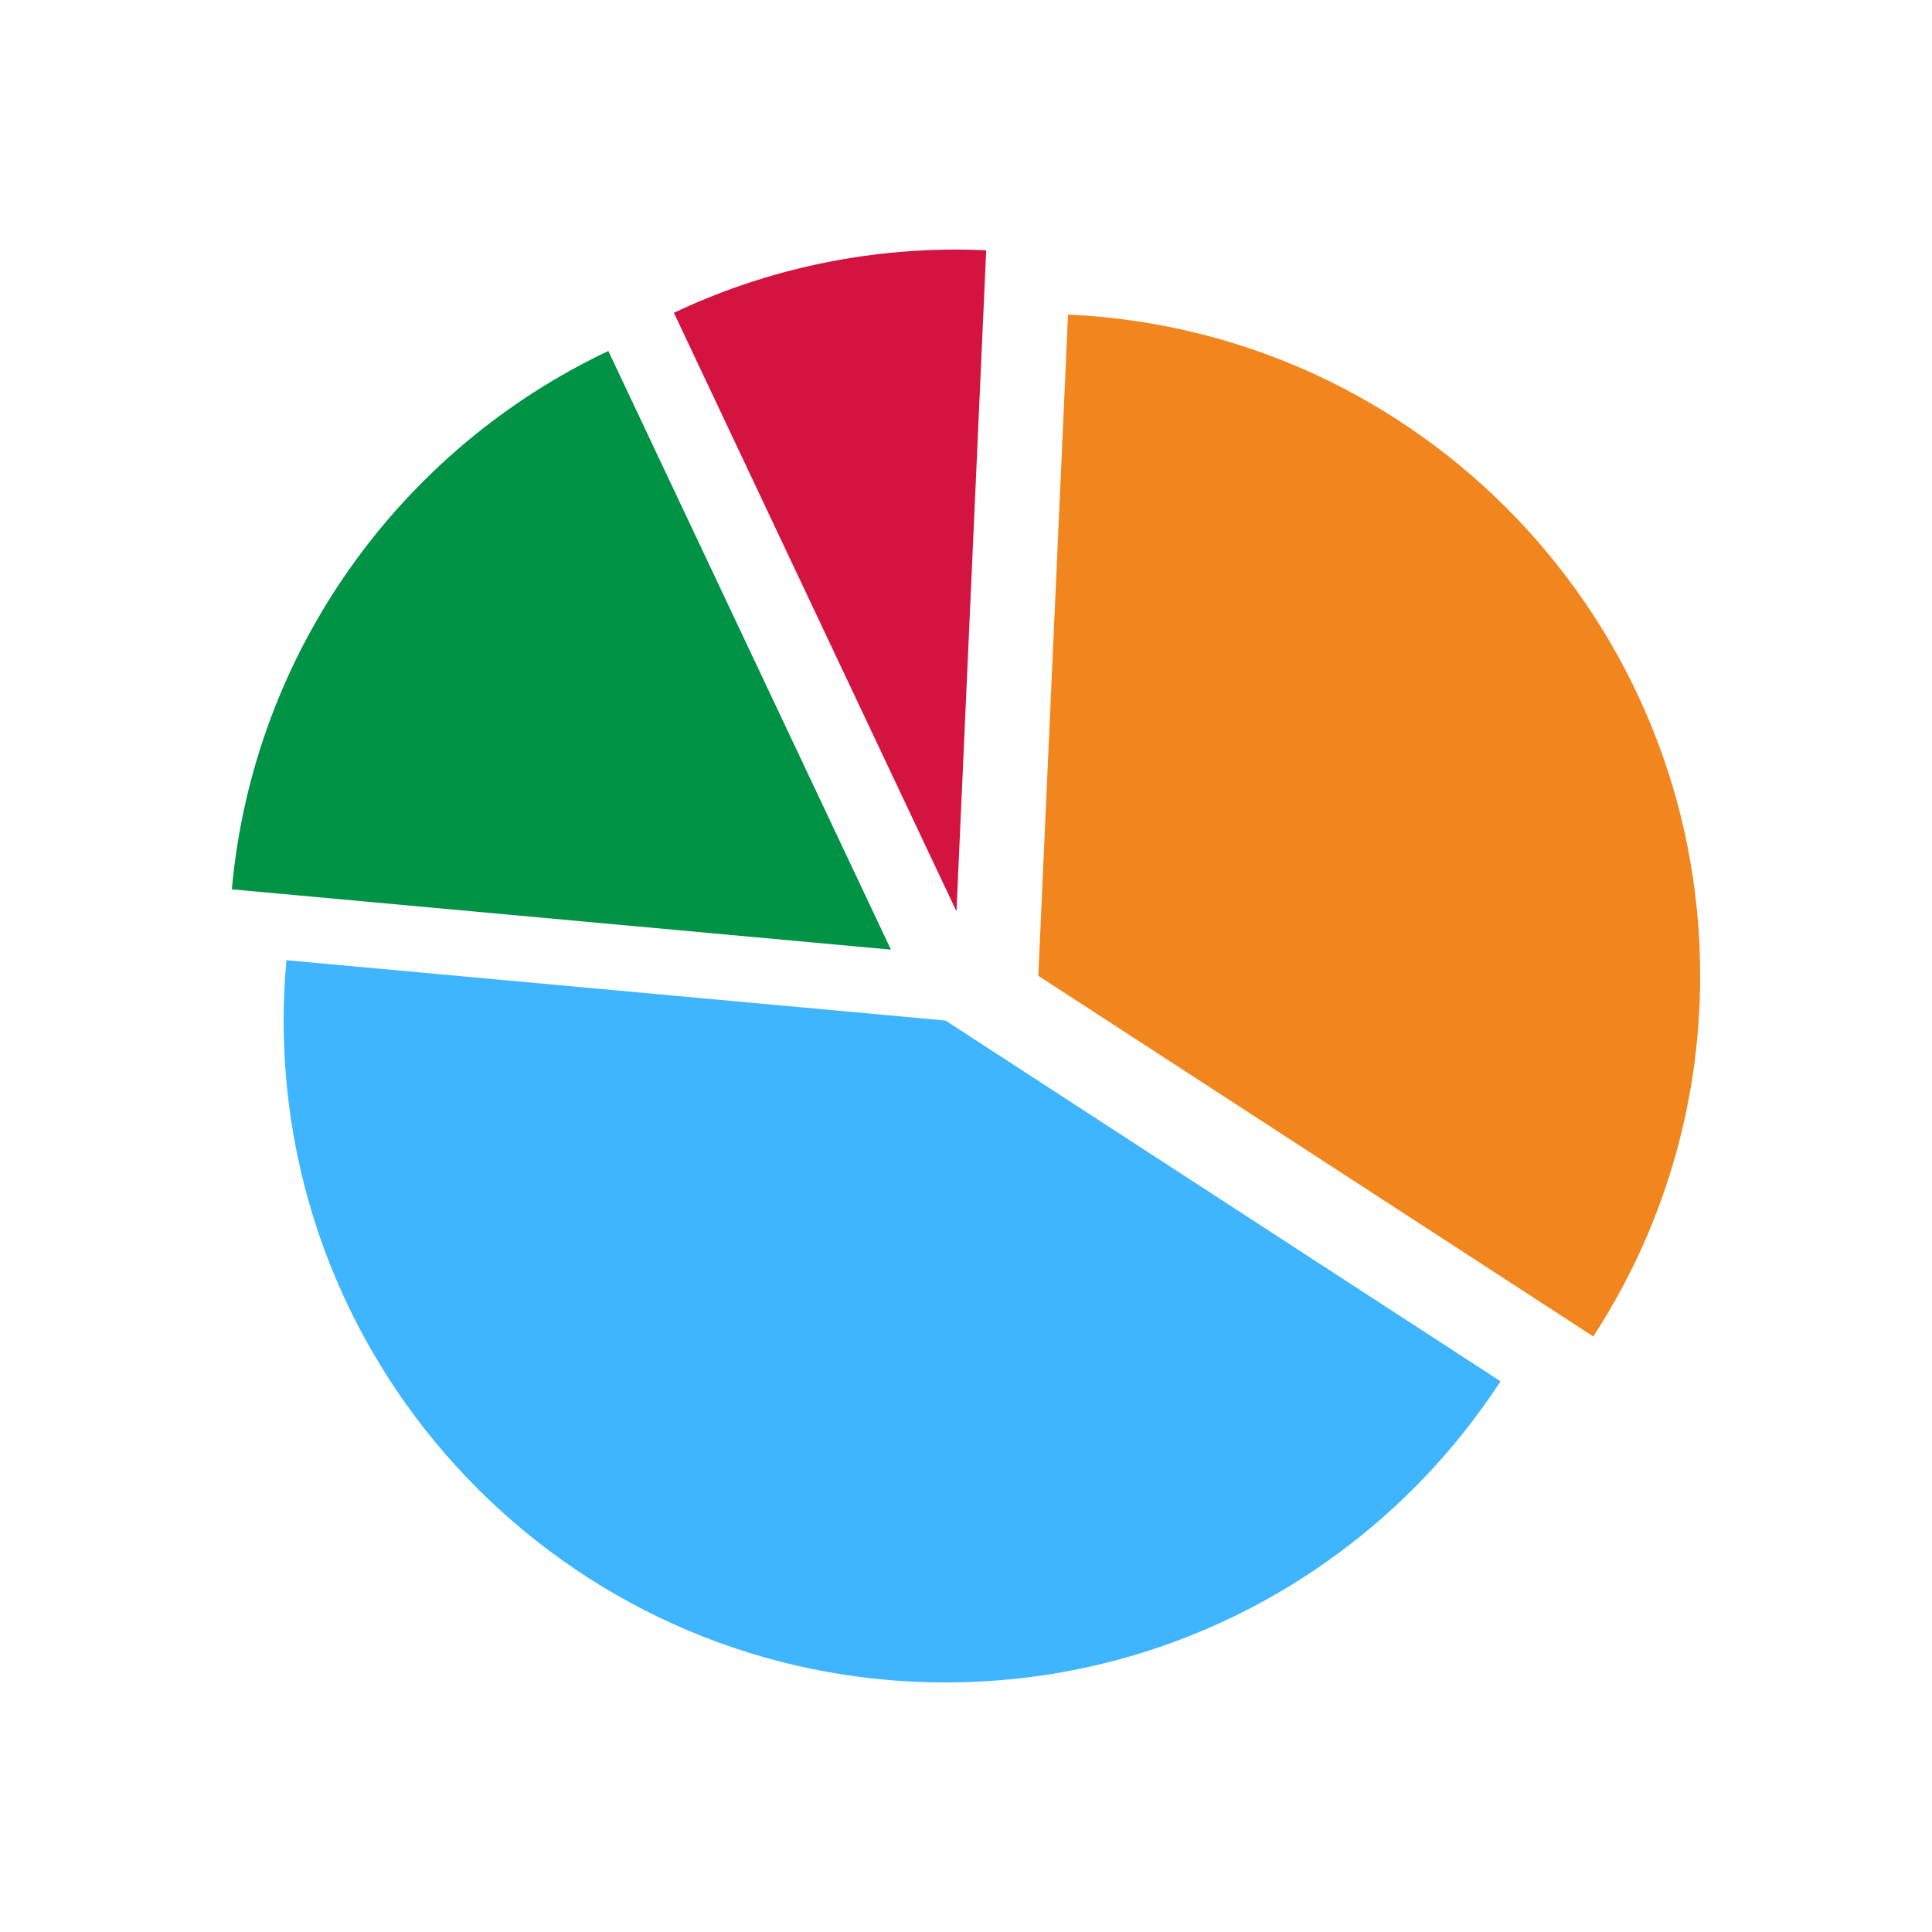 <?xml version="1.0" encoding="utf-8"?>
<!-- Generator: Adobe Illustrator 16.0.0, SVG Export Plug-In . SVG Version: 6.00 Build 0)  -->
<!DOCTYPE svg PUBLIC "-//W3C//DTD SVG 1.1//EN" "http://www.w3.org/Graphics/SVG/1.1/DTD/svg11.dtd">
<svg version="1.1" id="Layer_1" xmlns="http://www.w3.org/2000/svg" xmlns:xlink="http://www.w3.org/1999/xlink" x="0px" y="0px"
	 width="100px" height="100px" viewBox="0 0 100 100" style="enable-background:new 0 0 100 100;" xml:space="preserve">
<g>
	<g>
		<path style="fill:#009245;" d="M31.487,18.167C20.779,23.232,13.115,33.687,12,46.032l34.115,3.121L31.487,18.167z"/>
		<path style="fill:#D41440;" d="M51.046,12.954c-0.51-0.023-1.023-0.037-1.539-0.037c-5.235,0-10.193,1.174-14.628,3.273
			l14.628,30.983L51.046,12.954z"/>
		<path style="fill:#3FB4FF;" d="M14.824,49.701c-0.093,1.03-0.143,2.069-0.143,3.121c0,18.921,15.337,34.261,34.258,34.261
			c12.032,0,22.618-6.207,28.728-15.588L48.939,52.822L14.824,49.701z"/>
		<path style="fill:#F1861E;" d="M55.281,16.283l-1.538,34.224l28.726,18.668C85.965,63.803,88,57.394,88,50.507
			C88,32.103,73.49,17.089,55.281,16.283z"/>
	</g>
</g>
</svg>

